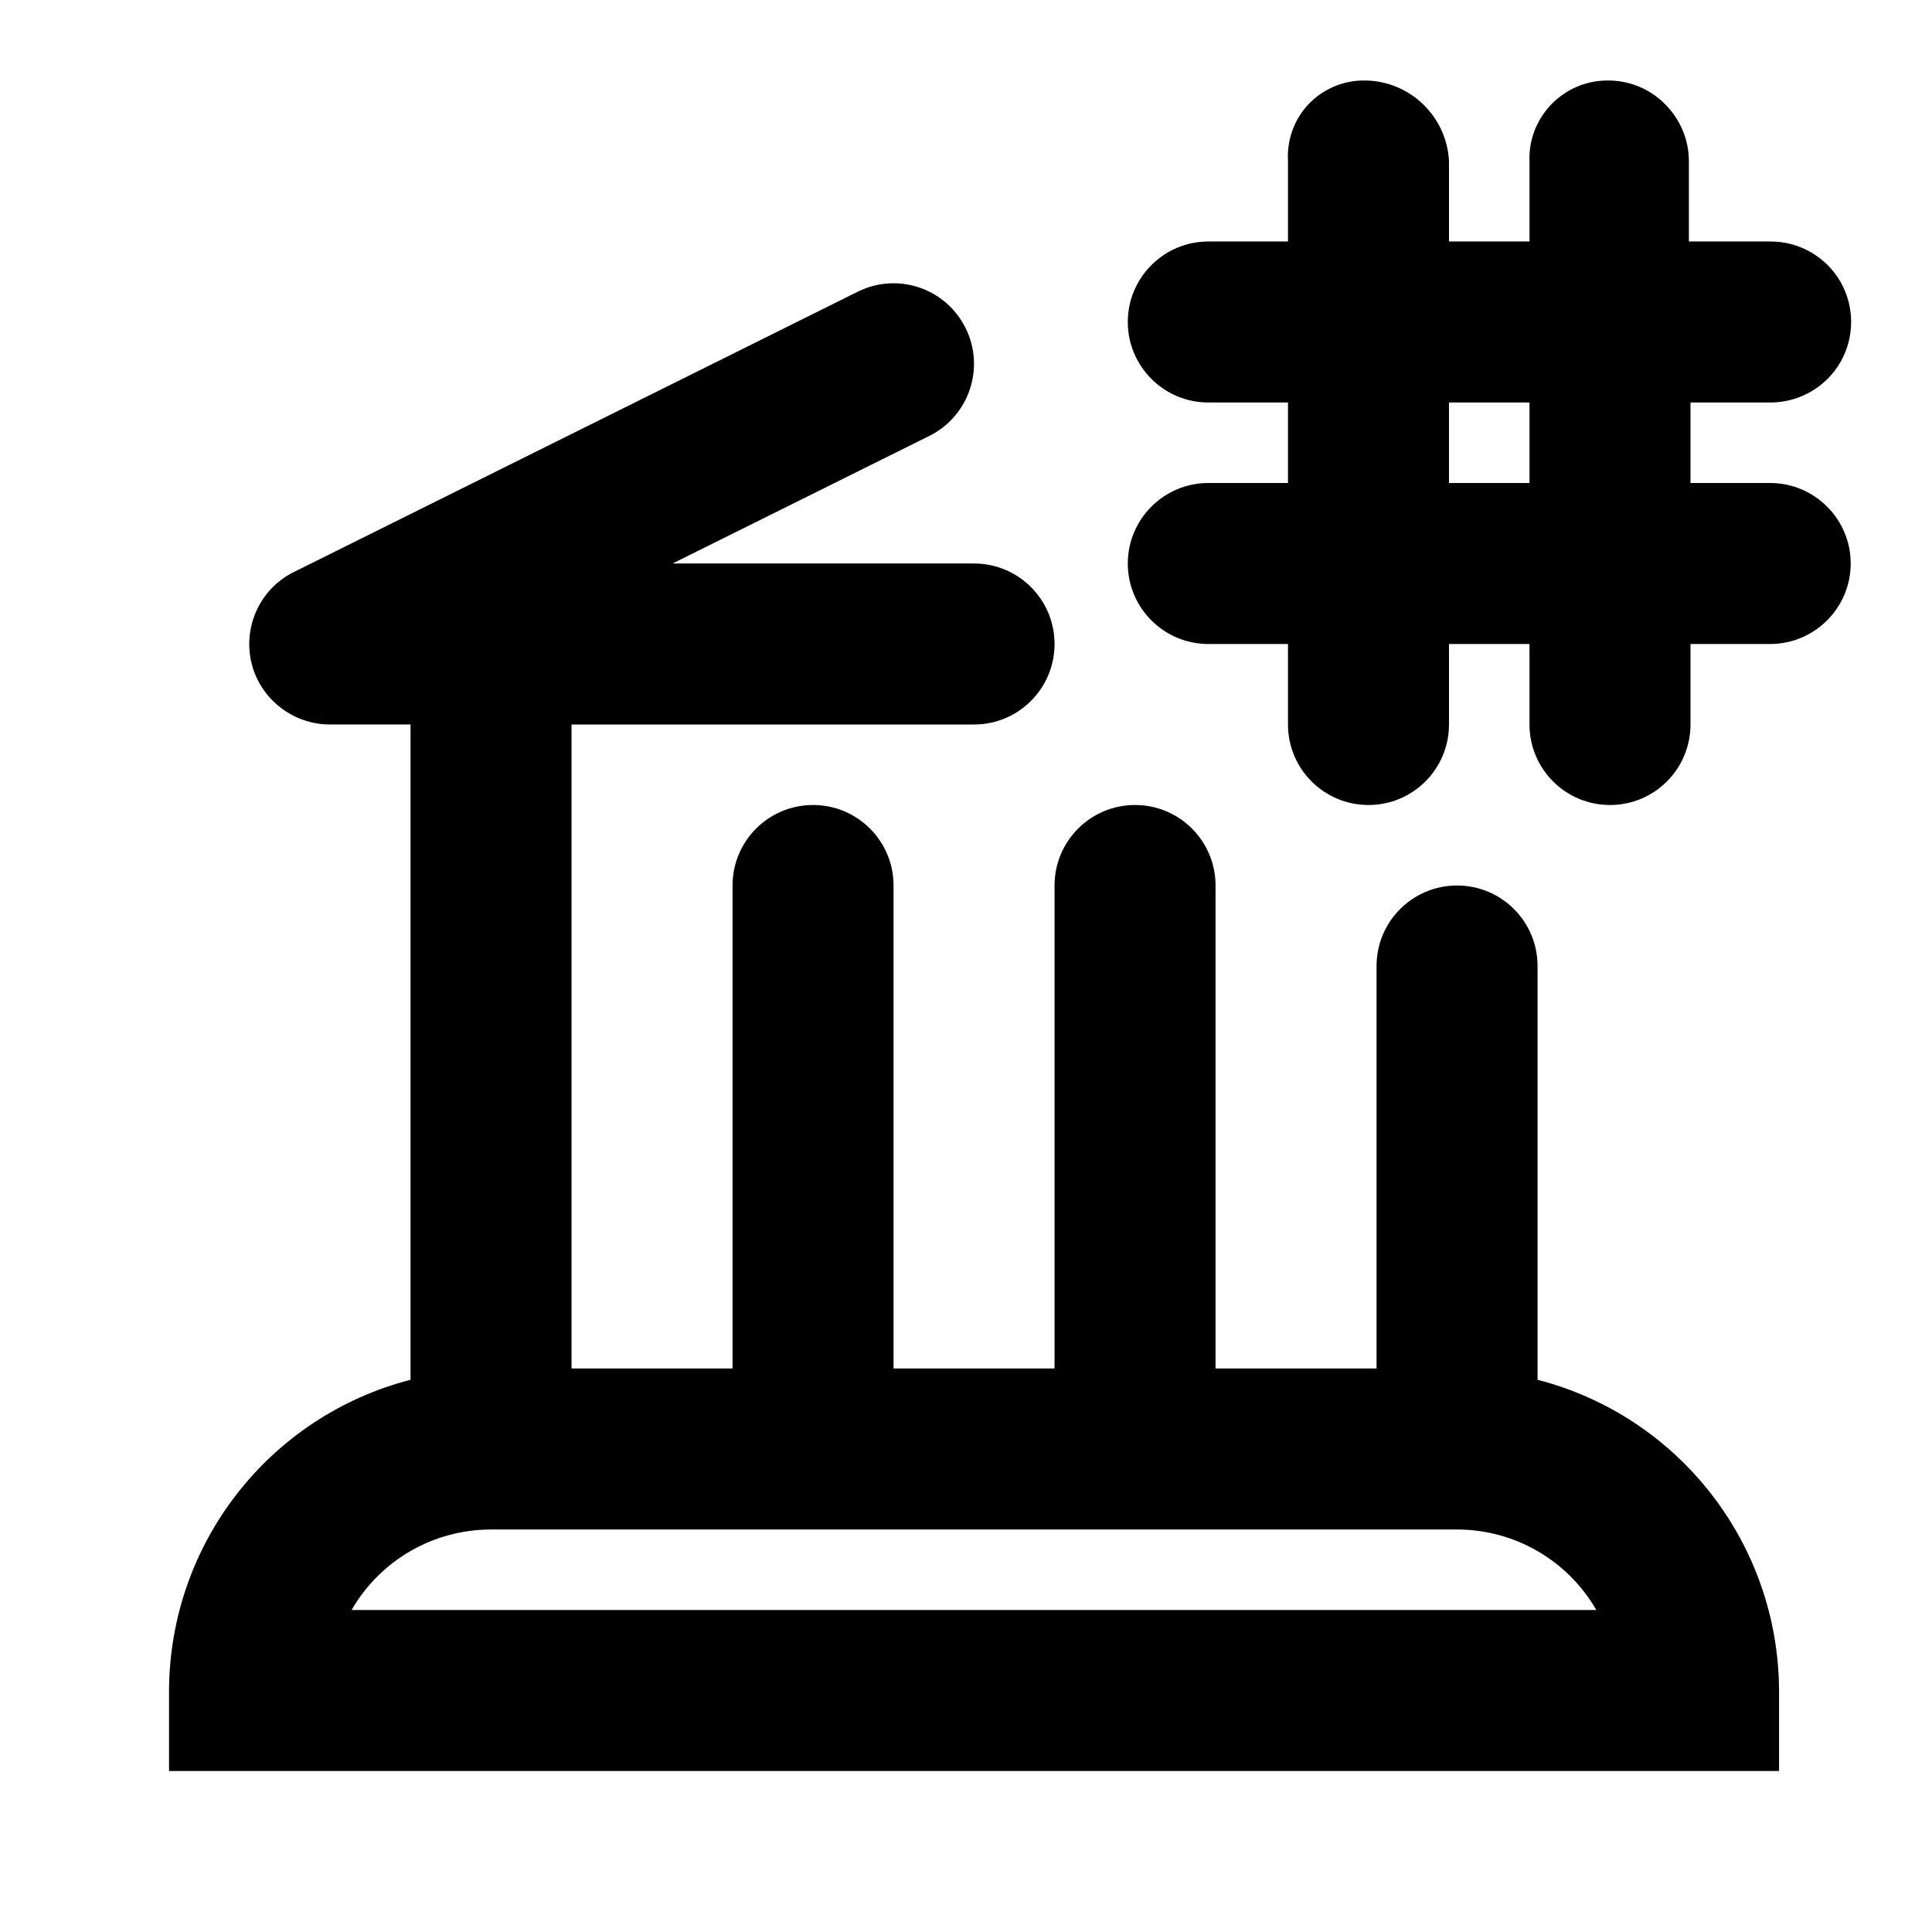 <?xml version="1.0"?><svg xmlns="http://www.w3.org/2000/svg" width="960" height="960" viewBox="0 0 960 960"><path d="m764 685.7v-205.7c0-22.1-17.9-40-40-40s-40 17.9-40 40v200h-80v-240c0-22.1-17.9-40-40-40s-40 17.9-40 40v240h-80v-240c0-22.1-17.9-40-40-40s-40 17.9-40 40v240h-80v-320h200c22.1 0 40-17.9 40-40s-17.9-40-40-40h-149.8l127.6-63.4c19.8-9.9 27.8-33.9 18-53.6-9.9-19.9-33.9-27.9-53.7-18l-280 139.2c-16.7 8.2-25.4 26.9-21.2 45 4.3 18 20.5 30.8 39.1 30.8h40v325.6c-70.4 18.2-119.7 81.6-120 154.4v40h800v-40c-0.3-72.8-49.6-136.2-120-154.4z m-589.3 114.3c14.3-24.8 40.7-40 69.3-40h480c28.6 0 55 15.3 69.2 40h-618.4z m705.3-600h-40v40h39.6c22 0 40 17.9 40 40s-18 40-40 40h-39.6v40c0 22.1-17.9 40-40 40s-40-17.9-40-40v-40h-40v40c0 22.1-17.9 40-40 40s-40-17.9-40-40v-40h-39.6c-22 0-40-17.9-40-40s18-40 40-40h39.6v-40h-39.6c-22 0-40-17.9-40-40s18-40 40-40h39.6v-40c-0.6-10.3 3-20.5 10-28 7.1-7.6 17-11.9 27.3-12 22.7-0.3 41.5 17.4 42.7 40v40h40v-40c-0.4-10.5 3.6-20.6 10.9-28.2 7.3-7.5 17.3-11.8 27.8-11.8 10.7-0.1 20.9 4 28.5 11.6 7.6 7.5 12 17.7 12 28.4v40h40.4c14.3-0.1 27.6 7.5 34.8 19.8 7.2 12.4 7.2 27.6 0.2 40-7.1 12.4-20.3 20.1-34.6 20.2z m-120 40v-40h-40v40h40z"></path></svg>